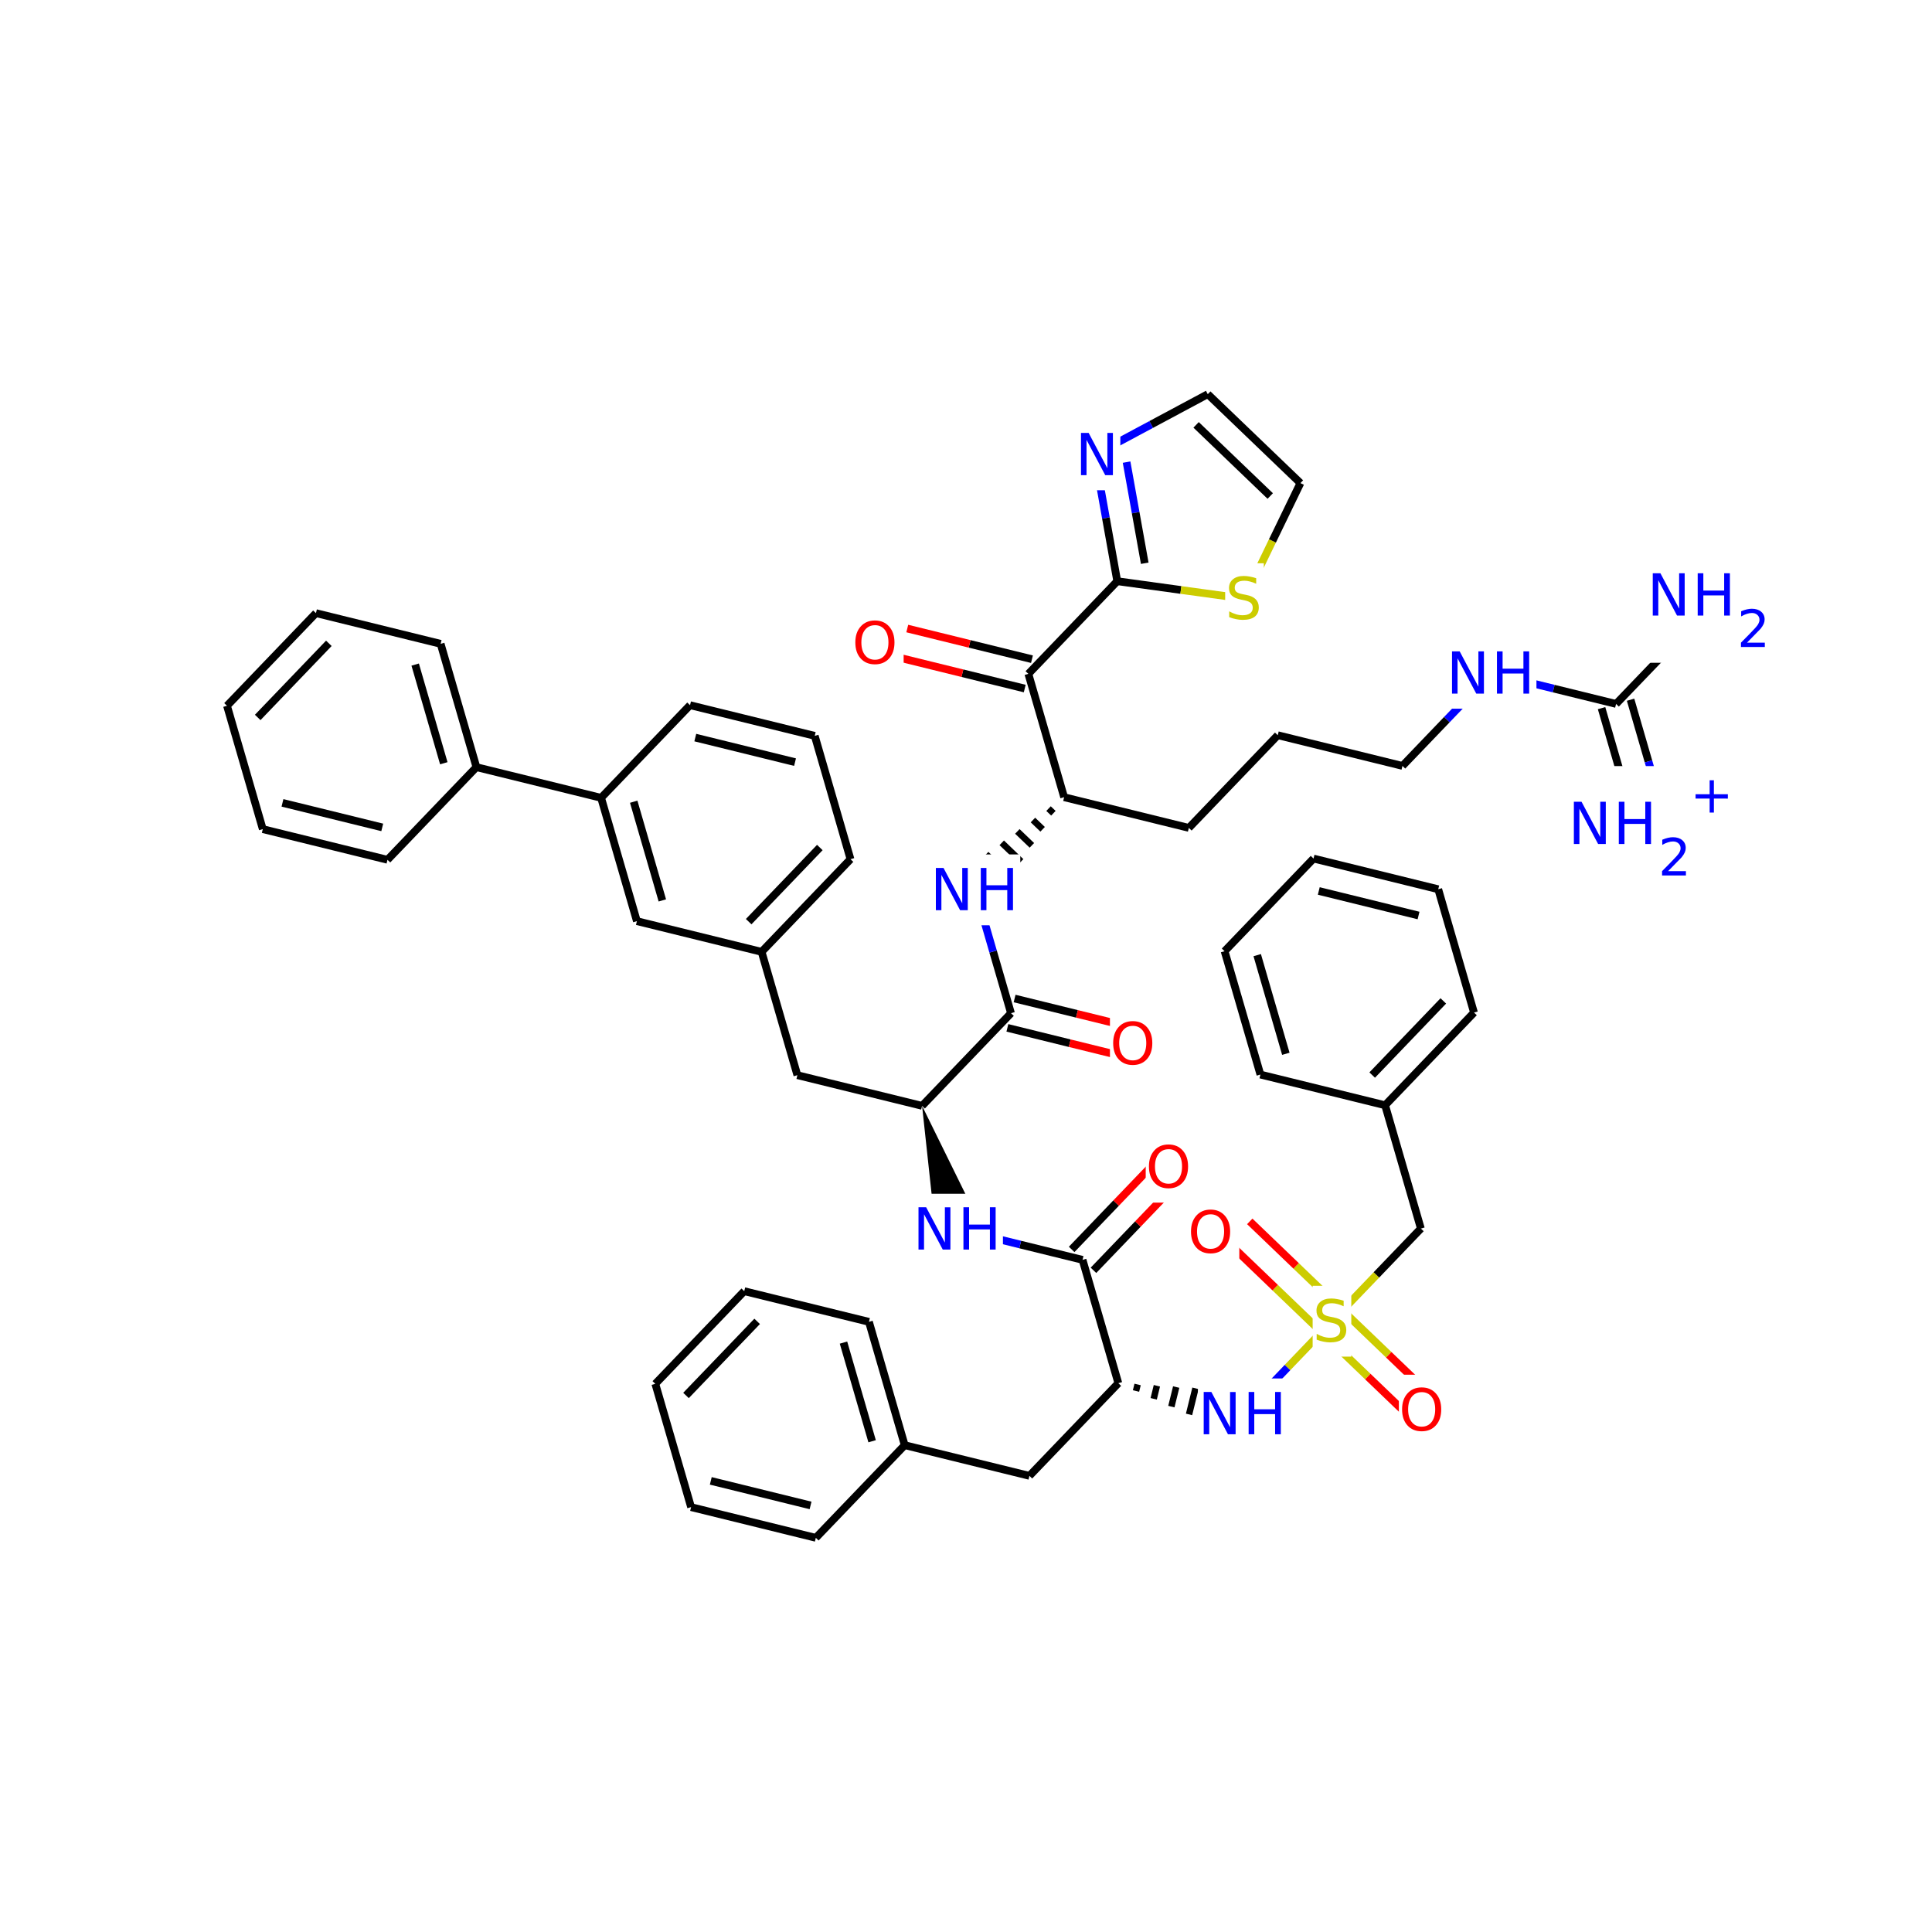<svg xmlns="http://www.w3.org/2000/svg" xmlns:xlink="http://www.w3.org/1999/xlink" width="300pt" height="300pt" viewBox="0 0 300 300"><defs><symbol overflow="visible"><path d="M.453 1.594v-7.938h4.5v7.938zm.5-.5h3.5v-6.938h-3.5zm0 0"/></symbol><symbol overflow="visible" id="a"><path d="M4.813-6.344v.86c-.336-.157-.653-.27-.954-.344-.294-.082-.58-.125-.86-.125-.492 0-.867.094-1.125.28-.262.19-.39.454-.39.798 0 .293.085.512.265.656.176.15.504.267.984.36l.547.11c.658.125 1.142.352 1.454.672.32.312.485.734.485 1.265 0 .637-.216 1.122-.642 1.454-.43.325-1.055.485-1.875.485-.312 0-.648-.04-1-.11C1.36-.046 1-.147.625-.296v-.906c.352.2.703.35 1.047.453.35.105.695.156 1.03.156.5 0 .884-.097 1.157-.297.28-.196.42-.485.42-.86 0-.32-.1-.57-.296-.75-.2-.176-.523-.313-.968-.406l-.547-.11C1.81-3.148 1.33-3.36 1.03-3.64.74-3.923.595-4.313.595-4.813c0-.57.203-1.024.61-1.36.405-.344.968-.516 1.687-.516.313 0 .626.032.938.094.32.055.65.137.985.25zm0 0"/></symbol><symbol overflow="visible" id="b"><path d="M3.547-5.953c-.65 0-1.164.242-1.547.72-.375.48-.563 1.13-.563 1.952 0 .835.188 1.49.563 1.967.383.48.898.72 1.547.72.644 0 1.156-.24 1.53-.72.376-.476.564-1.132.564-1.968 0-.822-.187-1.474-.562-1.954-.375-.477-.887-.72-1.53-.72zm0-.734c.914 0 1.648.312 2.203.937.55.617.828 1.438.828 2.47 0 1.042-.277 1.87-.828 2.483-.555.617-1.29.922-2.203.922-.93 0-1.668-.305-2.22-.922C.774-1.41.5-2.237.5-3.28c0-1.033.273-1.853.828-2.47.55-.625 1.29-.938 2.22-.938zm0 0"/></symbol><symbol overflow="visible" id="c"><path d="M.89-6.563H2.08l2.906 5.485v-5.484h.86V0H4.656L1.75-5.484V0H.89zm0 0"/></symbol><symbol overflow="visible" id="d"><path d="M.89-6.563h.876v2.688H5v-2.688h.89V0H5v-3.125H1.766V0H.89zm0 0"/></symbol><symbol overflow="visible"><path d="M.406 1.422V-5.64h4V1.42zM.844.97h3.11v-6.157H.843zm0 0"/></symbol><symbol overflow="visible" id="e"><path d="M1.53-.672h2.767V0H.594v-.672c.29-.3.695-.71 1.22-1.234.518-.532.842-.867.967-1.016.26-.28.44-.52.533-.72.1-.194.156-.39.156-.577 0-.31-.11-.565-.33-.764-.218-.196-.5-.297-.843-.297-.25 0-.516.046-.797.14-.273.085-.563.214-.875.39v-.797c.32-.133.617-.234.89-.297.282-.062.536-.093.766-.093.603 0 1.083.152 1.44.453.362.304.546.703.546 1.203 0 .24-.047.468-.14.686-.095.22-.26.477-.485.766-.074.074-.288.293-.64.656-.344.356-.836.856-1.47 1.5zm0 0"/></symbol><symbol overflow="visible" id="f"><path d="M3.688-5.016v2.172h2.17v.672H3.69V0H3.03v-2.172H.845v-.672H3.03v-2.172zm0 0"/></symbol></defs><g><path fill="#fff" d="M0 0h300v300H0z"/><path d="M206.828 205.156l6.902-7.19" stroke-width="1.2" stroke="#cc0" stroke-miterlimit="10" fill="none"/><path d="M213.73 197.965l6.903-7.195" stroke-width="1.2" stroke="#000" stroke-miterlimit="10" fill="none"/><path d="M205.203 206.852l7.192 6.902" stroke-width="1.2" stroke="#cc0" stroke-miterlimit="10" fill="none"/><path d="M212.395 213.754l7.195 6.902" stroke-width="1.2" stroke="#f00" stroke-miterlimit="10" fill="none"/><path d="M208.45 203.465l7.195 6.902" stroke-width="1.2" stroke="#cc0" stroke-miterlimit="10" fill="none"/><path d="M215.645 210.367l7.195 6.906" stroke-width="1.2" stroke="#f00" stroke-miterlimit="10" fill="none"/><path d="M208.45 203.465l-7.192-6.903" stroke-width="1.2" stroke="#cc0" stroke-miterlimit="10" fill="none"/><path d="M201.258 196.563l-7.196-6.907" stroke-width="1.2" stroke="#f00" stroke-miterlimit="10" fill="none"/><path d="M205.203 206.852l-7.195-6.907" stroke-width="1.2" stroke="#cc0" stroke-miterlimit="10" fill="none"/><path d="M198.008 199.945l-7.192-6.902" stroke-width="1.2" stroke="#f00" stroke-miterlimit="10" fill="none"/><path d="M206.828 205.156l-6.906 7.196" stroke-width="1.2" stroke="#cc0" stroke-miterlimit="10" fill="none"/><path d="M199.922 212.352l-6.902 7.195" stroke-width="1.2" stroke="#00f" stroke-miterlimit="10" fill="none"/><path d="M203.828 199.656h6v11h-6zm0 0" fill="#fff"/><use xlink:href="#a" x="203.828" y="208.319" fill="#cc0"/><path d="M220.633 190.77l-5.555-19.15M215.078 171.62l13.805-14.39M213.074 166.934l11.043-11.512M195.715 166.855l19.363 4.766M228.883 157.23l-5.555-19.148M223.328 138.082l-19.363-4.766M220.27 142.16l-15.49-3.812M203.965 133.316l-13.81 14.387M190.156 147.703l5.56 19.152M195.22 148.313l4.444 15.32" stroke-width="1.2" stroke="#000" stroke-miterlimit="10" fill="none"/><path d="M217.215 213.465h8v11h-8zm0 0" fill="#fff"/><use xlink:href="#b" x="217.215" y="222.128" fill="#f00"/><path d="M184.438 185.852h8v11h-8zm0 0" fill="#fff"/><use xlink:href="#b" x="184.438" y="194.515" fill="#f00"/><path d="M173.656 214.78m2.742 1.212l.25-1.012m2.497 2.227l.496-2.027m2.247 3.238l.75-3.04m1.996 4.25l.996-4.05m1.75 5.262l1.24-5.063m1.5 6.278l1.497-6.078m.563 6.984l1.68-6.83" stroke="#000" stroke-miterlimit="10" fill="none"/><path d="M186.02 214.047h14v11h-14zm0 0" fill="#fff"/><g fill="#00f"><use xlink:href="#c" x="186.02" y="222.71"/><use xlink:href="#d" x="192.997" y="222.71"/></g><path d="M173.656 214.78l-13.808 14.388M173.656 214.78l-5.558-19.15M159.848 229.168l-19.364-4.762M140.484 224.406l-5.554-19.152M135.422 223.797l-4.445-15.32M126.68 238.793l13.804-14.387M134.93 205.254l-19.364-4.762M115.566 200.492l-13.808 14.387M117.57 205.18l-11.047 11.507M101.758 214.88l5.555 19.147M107.313 234.027l19.367 4.766M110.37 229.95l15.493 3.812M169.793 197.254l6.902-7.19" stroke-width="1.2" stroke="#000" stroke-miterlimit="10" fill="none"/><path d="M176.695 190.063l6.903-7.196" stroke-width="1.2" stroke="#f00" stroke-miterlimit="10" fill="none"/><path d="M166.406 194.008l6.903-7.196" stroke-width="1.2" stroke="#000" stroke-miterlimit="10" fill="none"/><path d="M173.31 186.813l6.905-7.196" stroke-width="1.2" stroke="#f00" stroke-miterlimit="10" fill="none"/><path d="M168.098 195.63l-9.68-2.38" stroke-width="1.2" stroke="#000" stroke-miterlimit="10" fill="none"/><path d="M158.418 193.25l-9.684-2.383" stroke-width="1.2" stroke="#00f" stroke-miterlimit="10" fill="none"/><path d="M177.906 175.742h8v11h-8zm0 0" fill="#fff"/><use xlink:href="#b" x="177.906" y="184.405" fill="#f00"/><path d="M143.18 171.715l2.175 20.133 6.762-1.96zm0 0"/><path d="M141.734 185.367h14v11h-14zm0 0" fill="#fff"/><g fill="#00f"><use xlink:href="#c" x="141.734" y="194.03"/><use xlink:href="#d" x="148.712" y="194.03"/></g><path d="M143.18 171.715l-19.364-4.762M143.18 171.715l13.808-14.387M123.816 166.953l-5.554-19.152M118.262 147.8l13.804-14.386M116.254 143.113l11.047-11.51M118.262 147.8l-19.364-4.765M132.066 133.414l-5.554-19.152M126.512 114.262l-19.364-4.762M123.453 118.344l-15.488-3.813M107.148 109.5L93.34 123.887M93.34 123.887l-19.363-4.766M98.898 143.035l-5.558-19.148M102.848 139.816l-4.446-15.324M73.977 119.12l-5.555-19.147M68.914 118.516l-4.445-15.32M60.168 133.508l13.81-14.387M68.422 99.973L49.06 95.207M49.06 95.207l-13.81 14.387M51.063 99.895l-11.047 11.51M35.25 109.594l5.555 19.152M40.805 128.746l19.363 4.762M43.863 124.668l15.492 3.81M156.426 159.605l9.683 2.383" stroke-width="1.2" stroke="#000" stroke-miterlimit="10" fill="none"/><path d="M166.11 161.988l9.68 2.383" stroke-width="1.2" stroke="#f00" stroke-miterlimit="10" fill="none"/><path d="M157.547 155.05l9.683 2.384" stroke-width="1.2" stroke="#000" stroke-miterlimit="10" fill="none"/><path d="M167.23 157.434l9.68 2.38" stroke-width="1.2" stroke="#f00" stroke-miterlimit="10" fill="none"/><path d="M156.988 157.328l-2.78-9.574" stroke-width="1.2" stroke="#000" stroke-miterlimit="10" fill="none"/><path d="M154.207 147.754l-2.777-9.578" stroke-width="1.2" stroke="#00f" stroke-miterlimit="10" fill="none"/><path d="M172.352 156.59h8v11h-8zm0 0" fill="#fff"/><use xlink:href="#b" x="172.352" y="165.253" fill="#f00"/><path d="M165.238 123.79m-2.422 1.77l.754.72m-3.175 1.052l1.503 1.44m-3.925.33l2.257 2.164m-4.68-.395l3.01 2.892m-5.43-1.12l3.76 3.612m-6.183-1.84l4.516 4.332m-6.332-3.004l5.08 4.87" stroke="#000" stroke-miterlimit="10" fill="none"/><path d="M144.43 132.676h14v11h-14zm0 0" fill="#fff"/><g fill="#00f"><use xlink:href="#c" x="144.43" y="141.339"/><use xlink:href="#d" x="151.407" y="141.339"/></g><path d="M165.238 123.79l19.364 4.765M165.238 123.79l-5.554-19.153M184.602 128.555l13.808-14.39M198.41 114.164l19.363 4.766M217.773 118.93l6.903-7.196" stroke-width="1.2" stroke="#000" stroke-miterlimit="10" fill="none"/><path d="M224.676 111.734l6.902-7.19M231.578 104.543l9.684 2.383" stroke-width="1.2" stroke="#00f" stroke-miterlimit="10" fill="none"/><path d="M241.262 106.926l9.68 2.38" stroke-width="1.2" stroke="#000" stroke-miterlimit="10" fill="none"/><path d="M224.578 99.043h14v11h-14zm0 0" fill="#fff"/><g fill="#00f"><use xlink:href="#c" x="224.578" y="107.706"/><use xlink:href="#d" x="231.556" y="107.706"/></g><path d="M250.94 109.305l6.908-7.192" stroke-width="1.2" stroke="#000" stroke-miterlimit="10" fill="none"/><path d="M257.848 102.113l6.902-7.195" stroke-width="1.2" stroke="#00f" stroke-miterlimit="10" fill="none"/><path d="M248.69 109.96l2.78 9.575" stroke-width="1.2" stroke="#000" stroke-miterlimit="10" fill="none"/><path d="M251.47 119.535l2.776 9.574" stroke-width="1.2" stroke="#00f" stroke-miterlimit="10" fill="none"/><path d="M253.195 108.652l2.778 9.575" stroke-width="1.2" stroke="#000" stroke-miterlimit="10" fill="none"/><path d="M255.973 118.227l2.78 9.578" stroke-width="1.2" stroke="#00f" stroke-miterlimit="10" fill="none"/><path d="M255.75 86.918h19v16h-19zm0 0" fill="#fff"/><g fill="#00f"><use xlink:href="#c" x="255.75" y="95.581"/><use xlink:href="#d" x="262.728" y="95.581"/></g><use xlink:href="#e" x="269.742" y="100.464" fill="#00f"/><path d="M243.5 118.957h26v19h-26zm0 0" fill="#fff"/><g fill="#00f"><use xlink:href="#c" x="243.5" y="131.059"/><use xlink:href="#d" x="250.478" y="131.059"/></g><use xlink:href="#e" x="257.492" y="135.941" fill="#00f"/><use xlink:href="#f" x="262.442" y="126.176" fill="#00f"/><path d="M160.242 102.36l-9.683-2.38" stroke-width="1.2" stroke="#000" stroke-miterlimit="10" fill="none"/><path d="M150.56 99.98l-9.68-2.382" stroke-width="1.2" stroke="#f00" stroke-miterlimit="10" fill="none"/><path d="M159.12 106.918l-9.68-2.383" stroke-width="1.2" stroke="#000" stroke-miterlimit="10" fill="none"/><path d="M149.44 104.535l-9.682-2.383" stroke-width="1.2" stroke="#f00" stroke-miterlimit="10" fill="none"/><path d="M159.684 104.637l13.804-14.387" stroke-width="1.2" stroke="#000" stroke-miterlimit="10" fill="none"/><path d="M132.316 94.375h8v11h-8zm0 0" fill="#fff"/><use xlink:href="#b" x="132.316" y="103.038" fill="#f00"/><path d="M173.488 90.25l9.88 1.36" stroke-width="1.2" stroke="#000" stroke-miterlimit="10" fill="none"/><path d="M183.367 91.61l9.88 1.355" stroke-width="1.2" stroke="#cc0" stroke-miterlimit="10" fill="none"/><path d="M169.965 70.625l1.762 9.813" stroke-width="1.2" stroke="#00f" stroke-miterlimit="10" fill="none"/><path d="M171.727 80.438l1.76 9.812" stroke-width="1.2" stroke="#000" stroke-miterlimit="10" fill="none"/><path d="M174.934 71.758l1.41 7.85" stroke-width="1.2" stroke="#00f" stroke-miterlimit="10" fill="none"/><path d="M176.344 79.61l1.41 7.85" stroke-width="1.2" stroke="#000" stroke-miterlimit="10" fill="none"/><path d="M193.246 92.965l4.34-8.977" stroke-width="1.2" stroke="#cc0" stroke-miterlimit="10" fill="none"/><path d="M197.586 83.988l4.344-8.972" stroke-width="1.2" stroke="#000" stroke-miterlimit="10" fill="none"/><path d="M190.246 87.465h6v11h-6zm0 0" fill="#fff"/><use xlink:href="#a" x="190.246" y="96.128" fill="#cc0"/><path d="M201.93 75.016l-14.387-13.81M197.242 77.02L185.73 65.973M187.543 61.207l-8.79 4.707" stroke-width="1.2" stroke="#000" stroke-miterlimit="10" fill="none"/><path d="M178.754 65.914l-8.79 4.71" stroke-width="1.2" stroke="#00f" stroke-miterlimit="10" fill="none"/><path d="M166.965 65.125h7v11h-7zm0 0" fill="#fff"/><use xlink:href="#c" x="166.965" y="73.788" fill="#00f"/></g></svg>